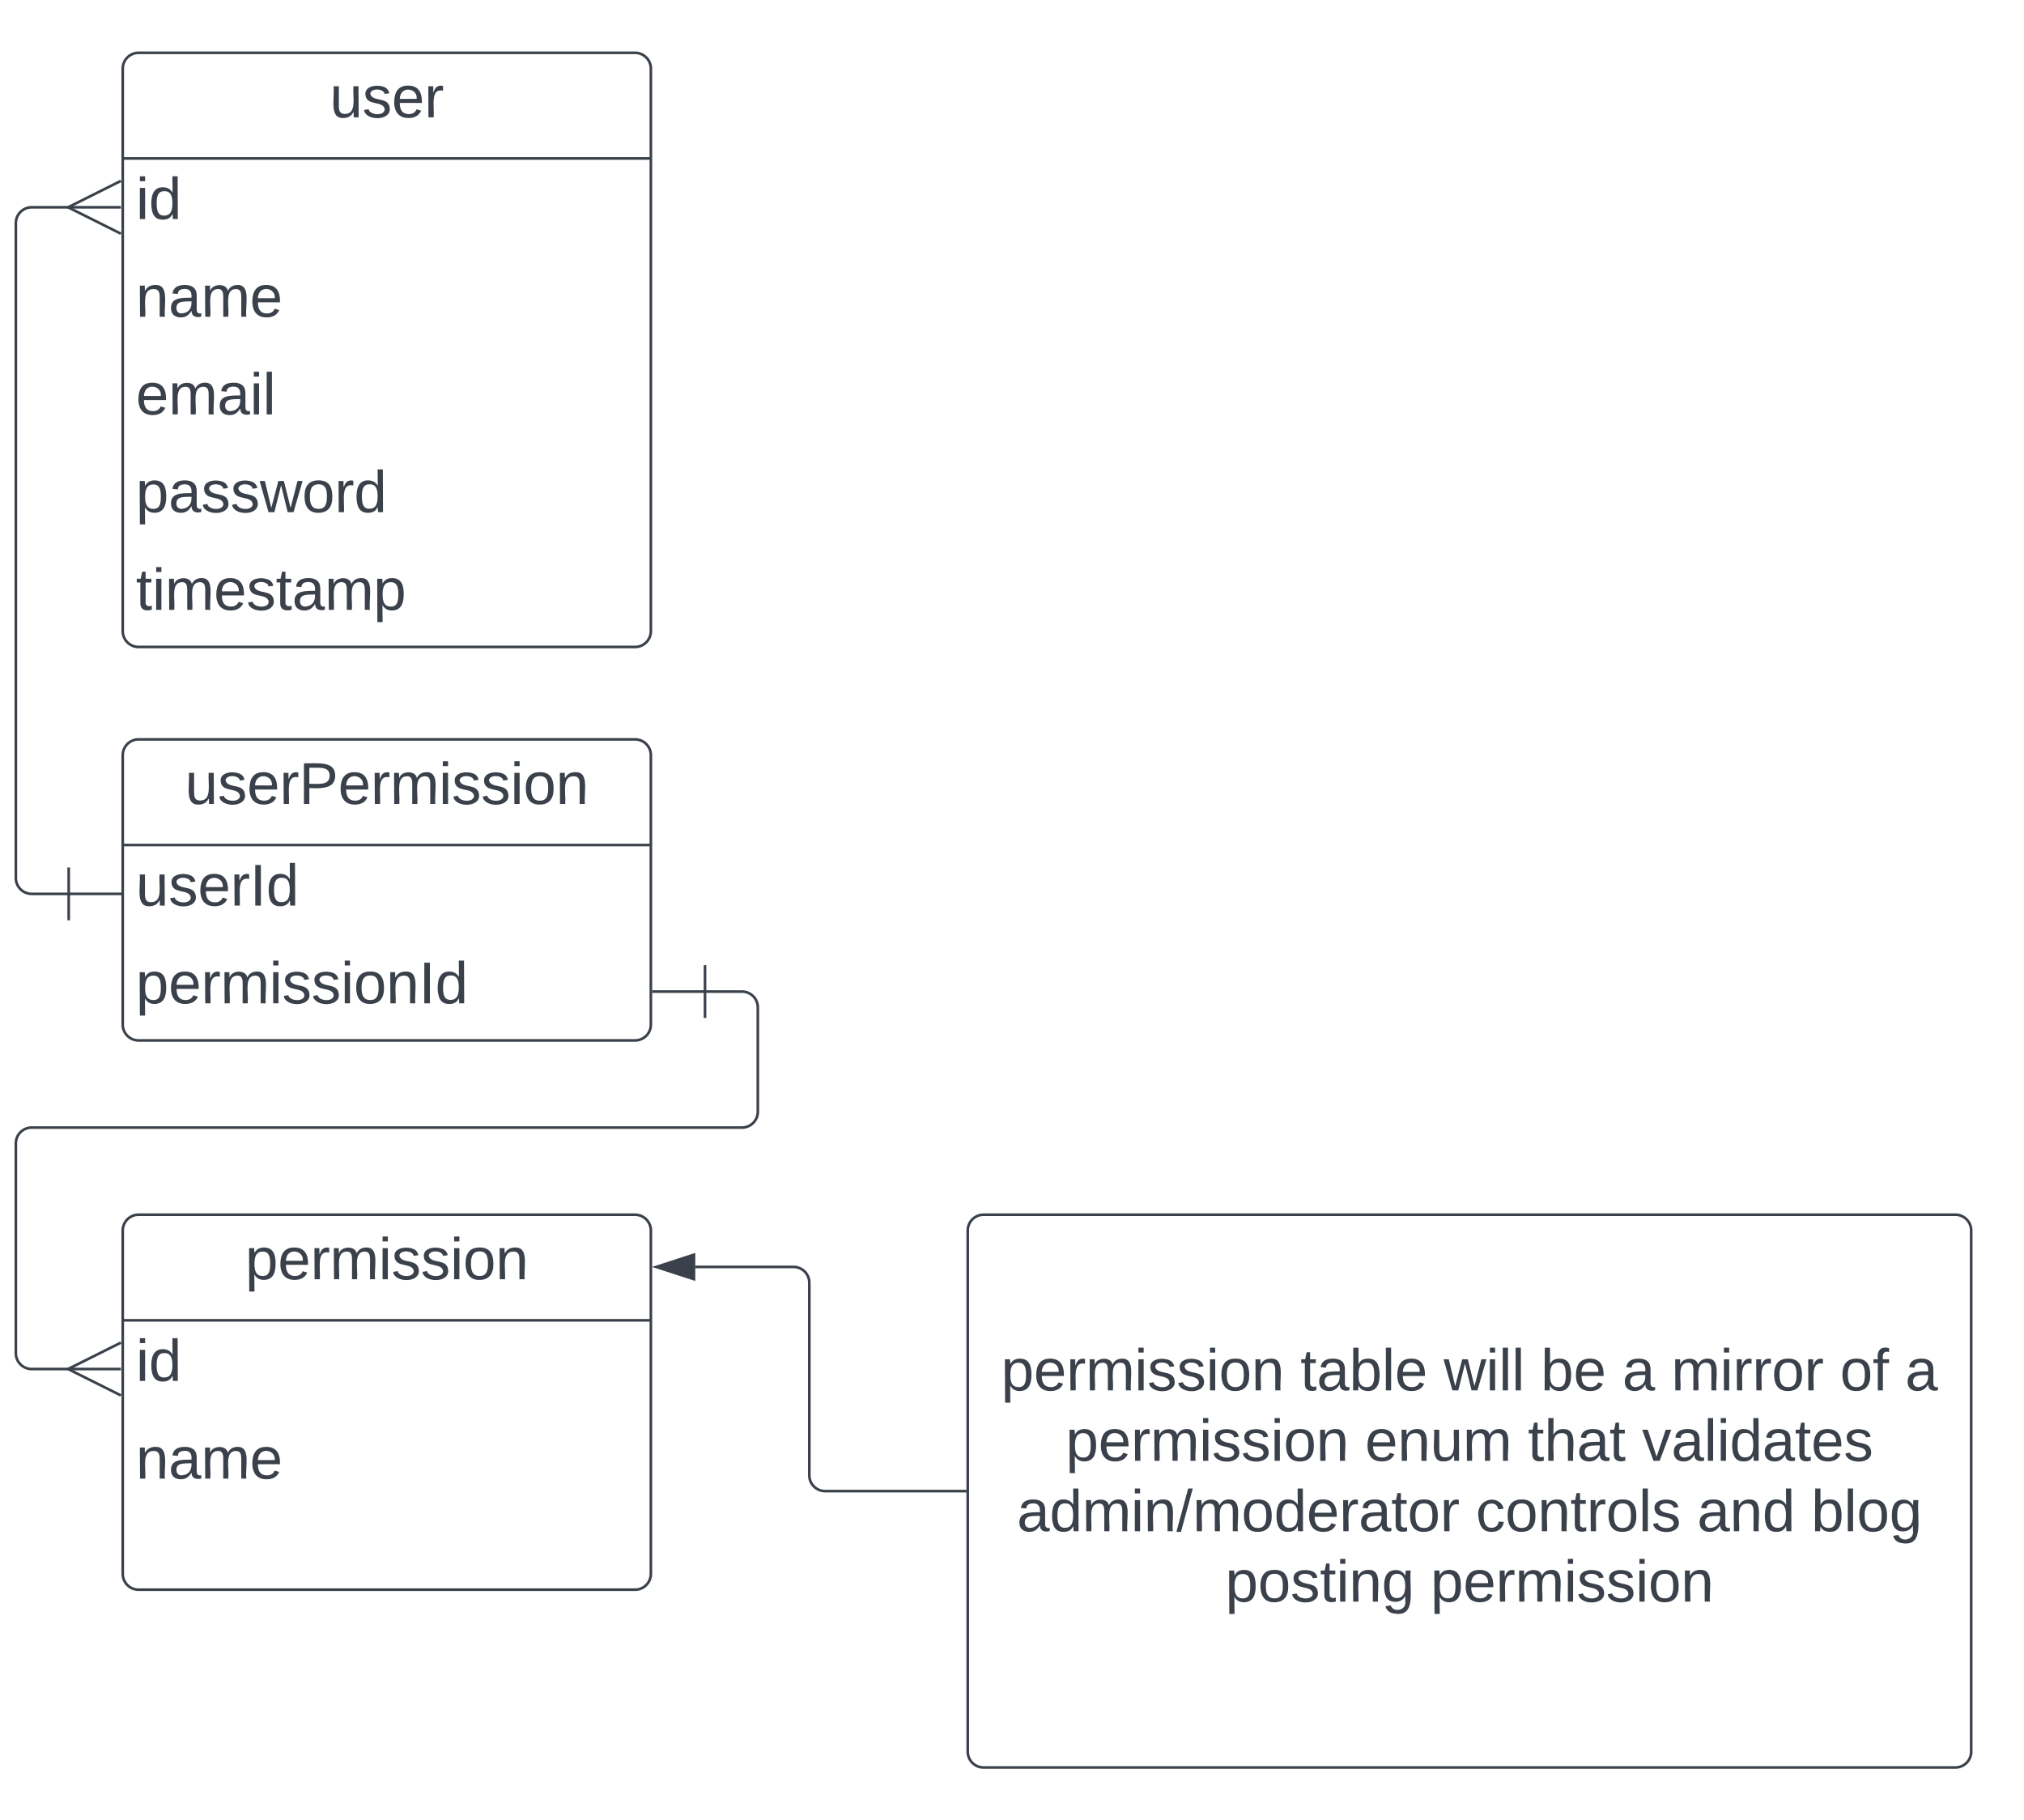 <svg xmlns="http://www.w3.org/2000/svg" xmlns:xlink="http://www.w3.org/1999/xlink" xmlns:lucid="lucid" width="766.48" height="689.33"><g transform="translate(-733.518 -340)" lucid:page-tab-id="0_0"><path d="M0 0h1760v1360H0z" fill="#fff"/><path d="M780 366a6 6 0 0 1 6-6h188a6 6 0 0 1 6 6v213a6 6 0 0 1-6 6H786a6 6 0 0 1-6-6z" fill="#fff"/><path d="M780 366a6 6 0 0 1 6-6h188a6 6 0 0 1 6 6v213a6 6 0 0 1-6 6H786a6 6 0 0 1-6-6zM780 400h200" stroke="#3a414a" fill="none"/><use xlink:href="#a" transform="matrix(1,0,0,1,790,360) translate(68.426 24.444)"/><use xlink:href="#b" transform="matrix(1,0,0,1,785,402.5) translate(0 20.444)"/><use xlink:href="#c" transform="matrix(1,0,0,1,785,439.5) translate(0 20.444)"/><use xlink:href="#d" transform="matrix(1,0,0,1,785,476.5) translate(0 20.444)"/><use xlink:href="#e" transform="matrix(1,0,0,1,785,513.5) translate(0 20.444)"/><use xlink:href="#f" transform="matrix(1,0,0,1,785,550.5) translate(0 20.444)"/><path d="M780 806a6 6 0 0 1 6-6h188a6 6 0 0 1 6 6v130a6 6 0 0 1-6 6H786a6 6 0 0 1-6-6z" fill="#fff"/><path d="M780 806a6 6 0 0 1 6-6h188a6 6 0 0 1 6 6v130a6 6 0 0 1-6 6H786a6 6 0 0 1-6-6zM780 840h200" stroke="#3a414a" fill="none"/><use xlink:href="#g" transform="matrix(1,0,0,1,790,800) translate(36.42 24.444)"/><use xlink:href="#b" transform="matrix(1,0,0,1,785,842.5) translate(0 20.444)"/><use xlink:href="#c" transform="matrix(1,0,0,1,785,879.5) translate(0 20.444)"/><path d="M780 626a6 6 0 0 1 6-6h188a6 6 0 0 1 6 6v102a6 6 0 0 1-6 6H786a6 6 0 0 1-6-6z" fill="#fff"/><path d="M780 626a6 6 0 0 1 6-6h188a6 6 0 0 1 6 6v102a6 6 0 0 1-6 6H786a6 6 0 0 1-6-6zM780 660h200" stroke="#3a414a" fill="none"/><use xlink:href="#h" transform="matrix(1,0,0,1,790,620) translate(13.611 24.444)"/><use xlink:href="#i" transform="matrix(1,0,0,1,785,662.5) translate(0 20.444)"/><use xlink:href="#j" transform="matrix(1,0,0,1,785,699.5) translate(0 20.444)"/><path d="M759.54 678.5h-14.02a6 6 0 0 1-6-6v-248a6 6 0 0 1 6-6h14.6" stroke="#3a414a" fill="none"/><path d="M759.54 668.5v20M779.54 678.5h-20" stroke="#3a414a" fill="#fff"/><path d="M779.3 428.5l-20-10 20-10" stroke="#3a414a" fill="#fff" fill-opacity="0"/><path d="M779.3 418.5h-20M1100 806a6 6 0 0 1 6-6h368a6 6 0 0 1 6 6v197.33a6 6 0 0 1-6 6h-368a6 6 0 0 1-6-6z" stroke="#3a414a" fill="#fff"/><use xlink:href="#k" transform="matrix(1,0,0,1,1105,805) translate(7.654 61.528)"/><use xlink:href="#l" transform="matrix(1,0,0,1,1105,805) translate(120.988 61.528)"/><use xlink:href="#m" transform="matrix(1,0,0,1,1105,805) translate(175.247 61.528)"/><use xlink:href="#n" transform="matrix(1,0,0,1,1105,805) translate(212.037 61.528)"/><use xlink:href="#o" transform="matrix(1,0,0,1,1105,805) translate(242.901 61.528)"/><use xlink:href="#p" transform="matrix(1,0,0,1,1105,805) translate(261.42 61.528)"/><use xlink:href="#q" transform="matrix(1,0,0,1,1105,805) translate(325.309 61.528)"/><use xlink:href="#r" transform="matrix(1,0,0,1,1105,805) translate(350 61.528)"/><use xlink:href="#s" transform="matrix(1,0,0,1,1105,805) translate(32.13 88.194)"/><use xlink:href="#t" transform="matrix(1,0,0,1,1105,805) translate(145.463 88.194)"/><use xlink:href="#u" transform="matrix(1,0,0,1,1105,805) translate(207.13 88.194)"/><use xlink:href="#v" transform="matrix(1,0,0,1,1105,805) translate(250.34 88.194)"/><use xlink:href="#w" transform="matrix(1,0,0,1,1105,805) translate(13.642 114.861)"/><use xlink:href="#x" transform="matrix(1,0,0,1,1105,805) translate(187.407 114.861)"/><use xlink:href="#y" transform="matrix(1,0,0,1,1105,805) translate(271.235 114.861)"/><use xlink:href="#z" transform="matrix(1,0,0,1,1105,805) translate(314.444 114.861)"/><use xlink:href="#A" transform="matrix(1,0,0,1,1105,805) translate(92.562 141.528)"/><use xlink:href="#B" transform="matrix(1,0,0,1,1105,805) translate(170.278 141.528)"/><path d="M1099.04 904.67H1046a6 6 0 0 1-6-6v-72.9a6 6 0 0 0-6-6H996.8" stroke="#3a414a" fill="none"/><path d="M1099.54 905.17h-.52v-1h.52z" stroke="#3a414a" stroke-width=".05" fill="#3a414a"/><path d="M982.05 819.78l14.27-4.64v9.27z" stroke="#3a414a" fill="#3a414a"/><path d="M1000.5 715.5h14a6 6 0 0 1 6 6V761a6 6 0 0 1-6 6H745.52a6 6 0 0 0-6 6v79.44a6 6 0 0 0 6 6h14.6" stroke="#3a414a" fill="none"/><path d="M1000.5 725.5v-20M980.5 715.5h20" stroke="#3a414a" fill="#fff"/><path d="M779.3 868.44l-20-10 20-10" stroke="#3a414a" fill="#fff" fill-opacity="0"/><path d="M779.3 858.44h-20" stroke="#3a414a" fill="#fff"/><defs><path fill="#3a414a" d="M84 4C-5 8 30-112 23-190h32v120c0 31 7 50 39 49 72-2 45-101 50-169h31l1 190h-30c-1-10 1-25-2-33-11 22-28 36-60 37" id="C"/><path fill="#3a414a" d="M135-143c-3-34-86-38-87 0 15 53 115 12 119 90S17 21 10-45l28-5c4 36 97 45 98 0-10-56-113-15-118-90-4-57 82-63 122-42 12 7 21 19 24 35" id="D"/><path fill="#3a414a" d="M100-194c63 0 86 42 84 106H49c0 40 14 67 53 68 26 1 43-12 49-29l28 8c-11 28-37 45-77 45C44 4 14-33 15-96c1-61 26-98 85-98zm52 81c6-60-76-77-97-28-3 7-6 17-6 28h103" id="E"/><path fill="#3a414a" d="M114-163C36-179 61-72 57 0H25l-1-190h30c1 12-1 29 2 39 6-27 23-49 58-41v29" id="F"/><g id="a"><use transform="matrix(0.062,0,0,0.062,0,0)" xlink:href="#C"/><use transform="matrix(0.062,0,0,0.062,12.346,0)" xlink:href="#D"/><use transform="matrix(0.062,0,0,0.062,23.457,0)" xlink:href="#E"/><use transform="matrix(0.062,0,0,0.062,35.802,0)" xlink:href="#F"/></g><path fill="#3a414a" d="M24-231v-30h32v30H24zM24 0v-190h32V0H24" id="G"/><path fill="#3a414a" d="M85-194c31 0 48 13 60 33l-1-100h32l1 261h-30c-2-10 0-23-3-31C134-8 116 4 85 4 32 4 16-35 15-94c0-66 23-100 70-100zm9 24c-40 0-46 34-46 75 0 40 6 74 45 74 42 0 51-32 51-76 0-42-9-74-50-73" id="H"/><g id="b"><use transform="matrix(0.062,0,0,0.062,0,0)" xlink:href="#G"/><use transform="matrix(0.062,0,0,0.062,4.877,0)" xlink:href="#H"/></g><path fill="#3a414a" d="M117-194c89-4 53 116 60 194h-32v-121c0-31-8-49-39-48C34-167 62-67 57 0H25l-1-190h30c1 10-1 24 2 32 11-22 29-35 61-36" id="I"/><path fill="#3a414a" d="M141-36C126-15 110 5 73 4 37 3 15-17 15-53c-1-64 63-63 125-63 3-35-9-54-41-54-24 1-41 7-42 31l-33-3c5-37 33-52 76-52 45 0 72 20 72 64v82c-1 20 7 32 28 27v20c-31 9-61-2-59-35zM48-53c0 20 12 33 32 33 41-3 63-29 60-74-43 2-92-5-92 41" id="J"/><path fill="#3a414a" d="M210-169c-67 3-38 105-44 169h-31v-121c0-29-5-50-35-48C34-165 62-65 56 0H25l-1-190h30c1 10-1 24 2 32 10-44 99-50 107 0 11-21 27-35 58-36 85-2 47 119 55 194h-31v-121c0-29-5-49-35-48" id="K"/><g id="c"><use transform="matrix(0.062,0,0,0.062,0,0)" xlink:href="#I"/><use transform="matrix(0.062,0,0,0.062,12.346,0)" xlink:href="#J"/><use transform="matrix(0.062,0,0,0.062,24.691,0)" xlink:href="#K"/><use transform="matrix(0.062,0,0,0.062,43.148,0)" xlink:href="#E"/></g><path fill="#3a414a" d="M24 0v-261h32V0H24" id="L"/><g id="d"><use transform="matrix(0.062,0,0,0.062,0,0)" xlink:href="#E"/><use transform="matrix(0.062,0,0,0.062,12.346,0)" xlink:href="#K"/><use transform="matrix(0.062,0,0,0.062,30.802,0)" xlink:href="#J"/><use transform="matrix(0.062,0,0,0.062,43.148,0)" xlink:href="#G"/><use transform="matrix(0.062,0,0,0.062,48.025,0)" xlink:href="#L"/></g><path fill="#3a414a" d="M115-194c55 1 70 41 70 98S169 2 115 4C84 4 66-9 55-30l1 105H24l-1-265h31l2 30c10-21 28-34 59-34zm-8 174c40 0 45-34 45-75s-6-73-45-74c-42 0-51 32-51 76 0 43 10 73 51 73" id="M"/><path fill="#3a414a" d="M206 0h-36l-40-164L89 0H53L-1-190h32L70-26l43-164h34l41 164 42-164h31" id="N"/><path fill="#3a414a" d="M100-194c62-1 85 37 85 99 1 63-27 99-86 99S16-35 15-95c0-66 28-99 85-99zM99-20c44 1 53-31 53-75 0-43-8-75-51-75s-53 32-53 75 10 74 51 75" id="O"/><g id="e"><use transform="matrix(0.062,0,0,0.062,0,0)" xlink:href="#M"/><use transform="matrix(0.062,0,0,0.062,12.346,0)" xlink:href="#J"/><use transform="matrix(0.062,0,0,0.062,24.691,0)" xlink:href="#D"/><use transform="matrix(0.062,0,0,0.062,35.802,0)" xlink:href="#D"/><use transform="matrix(0.062,0,0,0.062,46.914,0)" xlink:href="#N"/><use transform="matrix(0.062,0,0,0.062,62.901,0)" xlink:href="#O"/><use transform="matrix(0.062,0,0,0.062,75.247,0)" xlink:href="#F"/><use transform="matrix(0.062,0,0,0.062,82.593,0)" xlink:href="#H"/></g><path fill="#3a414a" d="M59-47c-2 24 18 29 38 22v24C64 9 27 4 27-40v-127H5v-23h24l9-43h21v43h35v23H59v120" id="P"/><g id="f"><use transform="matrix(0.062,0,0,0.062,0,0)" xlink:href="#P"/><use transform="matrix(0.062,0,0,0.062,6.173,0)" xlink:href="#G"/><use transform="matrix(0.062,0,0,0.062,11.049,0)" xlink:href="#K"/><use transform="matrix(0.062,0,0,0.062,29.506,0)" xlink:href="#E"/><use transform="matrix(0.062,0,0,0.062,41.852,0)" xlink:href="#D"/><use transform="matrix(0.062,0,0,0.062,52.963,0)" xlink:href="#P"/><use transform="matrix(0.062,0,0,0.062,59.136,0)" xlink:href="#J"/><use transform="matrix(0.062,0,0,0.062,71.481,0)" xlink:href="#K"/><use transform="matrix(0.062,0,0,0.062,89.938,0)" xlink:href="#M"/></g><g id="g"><use transform="matrix(0.062,0,0,0.062,0,0)" xlink:href="#M"/><use transform="matrix(0.062,0,0,0.062,12.346,0)" xlink:href="#E"/><use transform="matrix(0.062,0,0,0.062,24.691,0)" xlink:href="#F"/><use transform="matrix(0.062,0,0,0.062,32.037,0)" xlink:href="#K"/><use transform="matrix(0.062,0,0,0.062,50.494,0)" xlink:href="#G"/><use transform="matrix(0.062,0,0,0.062,55.37,0)" xlink:href="#D"/><use transform="matrix(0.062,0,0,0.062,66.481,0)" xlink:href="#D"/><use transform="matrix(0.062,0,0,0.062,77.593,0)" xlink:href="#G"/><use transform="matrix(0.062,0,0,0.062,82.469,0)" xlink:href="#O"/><use transform="matrix(0.062,0,0,0.062,94.815,0)" xlink:href="#I"/></g><path fill="#3a414a" d="M30-248c87 1 191-15 191 75 0 78-77 80-158 76V0H30v-248zm33 125c57 0 124 11 124-50 0-59-68-47-124-48v98" id="Q"/><g id="h"><use transform="matrix(0.062,0,0,0.062,0,0)" xlink:href="#C"/><use transform="matrix(0.062,0,0,0.062,12.346,0)" xlink:href="#D"/><use transform="matrix(0.062,0,0,0.062,23.457,0)" xlink:href="#E"/><use transform="matrix(0.062,0,0,0.062,35.802,0)" xlink:href="#F"/><use transform="matrix(0.062,0,0,0.062,43.148,0)" xlink:href="#Q"/><use transform="matrix(0.062,0,0,0.062,57.963,0)" xlink:href="#E"/><use transform="matrix(0.062,0,0,0.062,70.309,0)" xlink:href="#F"/><use transform="matrix(0.062,0,0,0.062,77.654,0)" xlink:href="#K"/><use transform="matrix(0.062,0,0,0.062,96.111,0)" xlink:href="#G"/><use transform="matrix(0.062,0,0,0.062,100.988,0)" xlink:href="#D"/><use transform="matrix(0.062,0,0,0.062,112.099,0)" xlink:href="#D"/><use transform="matrix(0.062,0,0,0.062,123.21,0)" xlink:href="#G"/><use transform="matrix(0.062,0,0,0.062,128.086,0)" xlink:href="#O"/><use transform="matrix(0.062,0,0,0.062,140.432,0)" xlink:href="#I"/></g><path fill="#3a414a" d="M33 0v-248h34V0H33" id="R"/><g id="i"><use transform="matrix(0.062,0,0,0.062,0,0)" xlink:href="#C"/><use transform="matrix(0.062,0,0,0.062,12.346,0)" xlink:href="#D"/><use transform="matrix(0.062,0,0,0.062,23.457,0)" xlink:href="#E"/><use transform="matrix(0.062,0,0,0.062,35.802,0)" xlink:href="#F"/><use transform="matrix(0.062,0,0,0.062,43.148,0)" xlink:href="#R"/><use transform="matrix(0.062,0,0,0.062,49.321,0)" xlink:href="#H"/></g><g id="j"><use transform="matrix(0.062,0,0,0.062,0,0)" xlink:href="#M"/><use transform="matrix(0.062,0,0,0.062,12.346,0)" xlink:href="#E"/><use transform="matrix(0.062,0,0,0.062,24.691,0)" xlink:href="#F"/><use transform="matrix(0.062,0,0,0.062,32.037,0)" xlink:href="#K"/><use transform="matrix(0.062,0,0,0.062,50.494,0)" xlink:href="#G"/><use transform="matrix(0.062,0,0,0.062,55.37,0)" xlink:href="#D"/><use transform="matrix(0.062,0,0,0.062,66.481,0)" xlink:href="#D"/><use transform="matrix(0.062,0,0,0.062,77.593,0)" xlink:href="#G"/><use transform="matrix(0.062,0,0,0.062,82.469,0)" xlink:href="#O"/><use transform="matrix(0.062,0,0,0.062,94.815,0)" xlink:href="#I"/><use transform="matrix(0.062,0,0,0.062,107.16,0)" xlink:href="#R"/><use transform="matrix(0.062,0,0,0.062,113.333,0)" xlink:href="#H"/></g><g id="k"><use transform="matrix(0.062,0,0,0.062,0,0)" xlink:href="#M"/><use transform="matrix(0.062,0,0,0.062,12.346,0)" xlink:href="#E"/><use transform="matrix(0.062,0,0,0.062,24.691,0)" xlink:href="#F"/><use transform="matrix(0.062,0,0,0.062,32.037,0)" xlink:href="#K"/><use transform="matrix(0.062,0,0,0.062,50.494,0)" xlink:href="#G"/><use transform="matrix(0.062,0,0,0.062,55.37,0)" xlink:href="#D"/><use transform="matrix(0.062,0,0,0.062,66.481,0)" xlink:href="#D"/><use transform="matrix(0.062,0,0,0.062,77.593,0)" xlink:href="#G"/><use transform="matrix(0.062,0,0,0.062,82.469,0)" xlink:href="#O"/><use transform="matrix(0.062,0,0,0.062,94.815,0)" xlink:href="#I"/></g><path fill="#3a414a" d="M115-194c53 0 69 39 70 98 0 66-23 100-70 100C84 3 66-7 56-30L54 0H23l1-261h32v101c10-23 28-34 59-34zm-8 174c40 0 45-34 45-75 0-40-5-75-45-74-42 0-51 32-51 76 0 43 10 73 51 73" id="S"/><g id="l"><use transform="matrix(0.062,0,0,0.062,0,0)" xlink:href="#P"/><use transform="matrix(0.062,0,0,0.062,6.173,0)" xlink:href="#J"/><use transform="matrix(0.062,0,0,0.062,18.519,0)" xlink:href="#S"/><use transform="matrix(0.062,0,0,0.062,30.864,0)" xlink:href="#L"/><use transform="matrix(0.062,0,0,0.062,35.741,0)" xlink:href="#E"/></g><g id="m"><use transform="matrix(0.062,0,0,0.062,0,0)" xlink:href="#N"/><use transform="matrix(0.062,0,0,0.062,15.988,0)" xlink:href="#G"/><use transform="matrix(0.062,0,0,0.062,20.864,0)" xlink:href="#L"/><use transform="matrix(0.062,0,0,0.062,25.741,0)" xlink:href="#L"/></g><g id="n"><use transform="matrix(0.062,0,0,0.062,0,0)" xlink:href="#S"/><use transform="matrix(0.062,0,0,0.062,12.346,0)" xlink:href="#E"/></g><use transform="matrix(0.062,0,0,0.062,0,0)" xlink:href="#J" id="o"/><g id="p"><use transform="matrix(0.062,0,0,0.062,0,0)" xlink:href="#K"/><use transform="matrix(0.062,0,0,0.062,18.457,0)" xlink:href="#G"/><use transform="matrix(0.062,0,0,0.062,23.333,0)" xlink:href="#F"/><use transform="matrix(0.062,0,0,0.062,30.679,0)" xlink:href="#F"/><use transform="matrix(0.062,0,0,0.062,38.025,0)" xlink:href="#O"/><use transform="matrix(0.062,0,0,0.062,50.37,0)" xlink:href="#F"/></g><path fill="#3a414a" d="M101-234c-31-9-42 10-38 44h38v23H63V0H32v-167H5v-23h27c-7-52 17-82 69-68v24" id="T"/><g id="q"><use transform="matrix(0.062,0,0,0.062,0,0)" xlink:href="#O"/><use transform="matrix(0.062,0,0,0.062,12.346,0)" xlink:href="#T"/></g><use transform="matrix(0.062,0,0,0.062,0,0)" xlink:href="#J" id="r"/><g id="s"><use transform="matrix(0.062,0,0,0.062,0,0)" xlink:href="#M"/><use transform="matrix(0.062,0,0,0.062,12.346,0)" xlink:href="#E"/><use transform="matrix(0.062,0,0,0.062,24.691,0)" xlink:href="#F"/><use transform="matrix(0.062,0,0,0.062,32.037,0)" xlink:href="#K"/><use transform="matrix(0.062,0,0,0.062,50.494,0)" xlink:href="#G"/><use transform="matrix(0.062,0,0,0.062,55.37,0)" xlink:href="#D"/><use transform="matrix(0.062,0,0,0.062,66.481,0)" xlink:href="#D"/><use transform="matrix(0.062,0,0,0.062,77.593,0)" xlink:href="#G"/><use transform="matrix(0.062,0,0,0.062,82.469,0)" xlink:href="#O"/><use transform="matrix(0.062,0,0,0.062,94.815,0)" xlink:href="#I"/></g><g id="t"><use transform="matrix(0.062,0,0,0.062,0,0)" xlink:href="#E"/><use transform="matrix(0.062,0,0,0.062,12.346,0)" xlink:href="#I"/><use transform="matrix(0.062,0,0,0.062,24.691,0)" xlink:href="#C"/><use transform="matrix(0.062,0,0,0.062,37.037,0)" xlink:href="#K"/></g><path fill="#3a414a" d="M106-169C34-169 62-67 57 0H25v-261h32l-1 103c12-21 28-36 61-36 89 0 53 116 60 194h-32v-121c2-32-8-49-39-48" id="U"/><g id="u"><use transform="matrix(0.062,0,0,0.062,0,0)" xlink:href="#P"/><use transform="matrix(0.062,0,0,0.062,6.173,0)" xlink:href="#U"/><use transform="matrix(0.062,0,0,0.062,18.519,0)" xlink:href="#J"/><use transform="matrix(0.062,0,0,0.062,30.864,0)" xlink:href="#P"/></g><path fill="#3a414a" d="M108 0H70L1-190h34L89-25l56-165h34" id="V"/><g id="v"><use transform="matrix(0.062,0,0,0.062,0,0)" xlink:href="#V"/><use transform="matrix(0.062,0,0,0.062,11.111,0)" xlink:href="#J"/><use transform="matrix(0.062,0,0,0.062,23.457,0)" xlink:href="#L"/><use transform="matrix(0.062,0,0,0.062,28.333,0)" xlink:href="#G"/><use transform="matrix(0.062,0,0,0.062,33.21,0)" xlink:href="#H"/><use transform="matrix(0.062,0,0,0.062,45.556,0)" xlink:href="#J"/><use transform="matrix(0.062,0,0,0.062,57.901,0)" xlink:href="#P"/><use transform="matrix(0.062,0,0,0.062,64.074,0)" xlink:href="#E"/><use transform="matrix(0.062,0,0,0.062,76.42,0)" xlink:href="#D"/></g><path fill="#3a414a" d="M0 4l72-265h28L28 4H0" id="W"/><g id="w"><use transform="matrix(0.062,0,0,0.062,0,0)" xlink:href="#J"/><use transform="matrix(0.062,0,0,0.062,12.346,0)" xlink:href="#H"/><use transform="matrix(0.062,0,0,0.062,24.691,0)" xlink:href="#K"/><use transform="matrix(0.062,0,0,0.062,43.148,0)" xlink:href="#G"/><use transform="matrix(0.062,0,0,0.062,48.025,0)" xlink:href="#I"/><use transform="matrix(0.062,0,0,0.062,60.37,0)" xlink:href="#W"/><use transform="matrix(0.062,0,0,0.062,66.543,0)" xlink:href="#K"/><use transform="matrix(0.062,0,0,0.062,85,0)" xlink:href="#O"/><use transform="matrix(0.062,0,0,0.062,97.346,0)" xlink:href="#H"/><use transform="matrix(0.062,0,0,0.062,109.691,0)" xlink:href="#E"/><use transform="matrix(0.062,0,0,0.062,122.037,0)" xlink:href="#F"/><use transform="matrix(0.062,0,0,0.062,129.383,0)" xlink:href="#J"/><use transform="matrix(0.062,0,0,0.062,141.728,0)" xlink:href="#P"/><use transform="matrix(0.062,0,0,0.062,147.901,0)" xlink:href="#O"/><use transform="matrix(0.062,0,0,0.062,160.247,0)" xlink:href="#F"/></g><path fill="#3a414a" d="M96-169c-40 0-48 33-48 73s9 75 48 75c24 0 41-14 43-38l32 2c-6 37-31 61-74 61-59 0-76-41-82-99-10-93 101-131 147-64 4 7 5 14 7 22l-32 3c-4-21-16-35-41-35" id="X"/><g id="x"><use transform="matrix(0.062,0,0,0.062,0,0)" xlink:href="#X"/><use transform="matrix(0.062,0,0,0.062,11.111,0)" xlink:href="#O"/><use transform="matrix(0.062,0,0,0.062,23.457,0)" xlink:href="#I"/><use transform="matrix(0.062,0,0,0.062,35.802,0)" xlink:href="#P"/><use transform="matrix(0.062,0,0,0.062,41.975,0)" xlink:href="#F"/><use transform="matrix(0.062,0,0,0.062,49.321,0)" xlink:href="#O"/><use transform="matrix(0.062,0,0,0.062,61.667,0)" xlink:href="#L"/><use transform="matrix(0.062,0,0,0.062,66.543,0)" xlink:href="#D"/></g><g id="y"><use transform="matrix(0.062,0,0,0.062,0,0)" xlink:href="#J"/><use transform="matrix(0.062,0,0,0.062,12.346,0)" xlink:href="#I"/><use transform="matrix(0.062,0,0,0.062,24.691,0)" xlink:href="#H"/></g><path fill="#3a414a" d="M177-190C167-65 218 103 67 71c-23-6-38-20-44-43l32-5c15 47 100 32 89-28v-30C133-14 115 1 83 1 29 1 15-40 15-95c0-56 16-97 71-98 29-1 48 16 59 35 1-10 0-23 2-32h30zM94-22c36 0 50-32 50-73 0-42-14-75-50-75-39 0-46 34-46 75s6 73 46 73" id="Y"/><g id="z"><use transform="matrix(0.062,0,0,0.062,0,0)" xlink:href="#S"/><use transform="matrix(0.062,0,0,0.062,12.346,0)" xlink:href="#L"/><use transform="matrix(0.062,0,0,0.062,17.222,0)" xlink:href="#O"/><use transform="matrix(0.062,0,0,0.062,29.568,0)" xlink:href="#Y"/></g><g id="A"><use transform="matrix(0.062,0,0,0.062,0,0)" xlink:href="#M"/><use transform="matrix(0.062,0,0,0.062,12.346,0)" xlink:href="#O"/><use transform="matrix(0.062,0,0,0.062,24.691,0)" xlink:href="#D"/><use transform="matrix(0.062,0,0,0.062,35.802,0)" xlink:href="#P"/><use transform="matrix(0.062,0,0,0.062,41.975,0)" xlink:href="#G"/><use transform="matrix(0.062,0,0,0.062,46.852,0)" xlink:href="#I"/><use transform="matrix(0.062,0,0,0.062,59.198,0)" xlink:href="#Y"/></g><g id="B"><use transform="matrix(0.062,0,0,0.062,0,0)" xlink:href="#M"/><use transform="matrix(0.062,0,0,0.062,12.346,0)" xlink:href="#E"/><use transform="matrix(0.062,0,0,0.062,24.691,0)" xlink:href="#F"/><use transform="matrix(0.062,0,0,0.062,32.037,0)" xlink:href="#K"/><use transform="matrix(0.062,0,0,0.062,50.494,0)" xlink:href="#G"/><use transform="matrix(0.062,0,0,0.062,55.37,0)" xlink:href="#D"/><use transform="matrix(0.062,0,0,0.062,66.481,0)" xlink:href="#D"/><use transform="matrix(0.062,0,0,0.062,77.593,0)" xlink:href="#G"/><use transform="matrix(0.062,0,0,0.062,82.469,0)" xlink:href="#O"/><use transform="matrix(0.062,0,0,0.062,94.815,0)" xlink:href="#I"/></g></defs></g></svg>